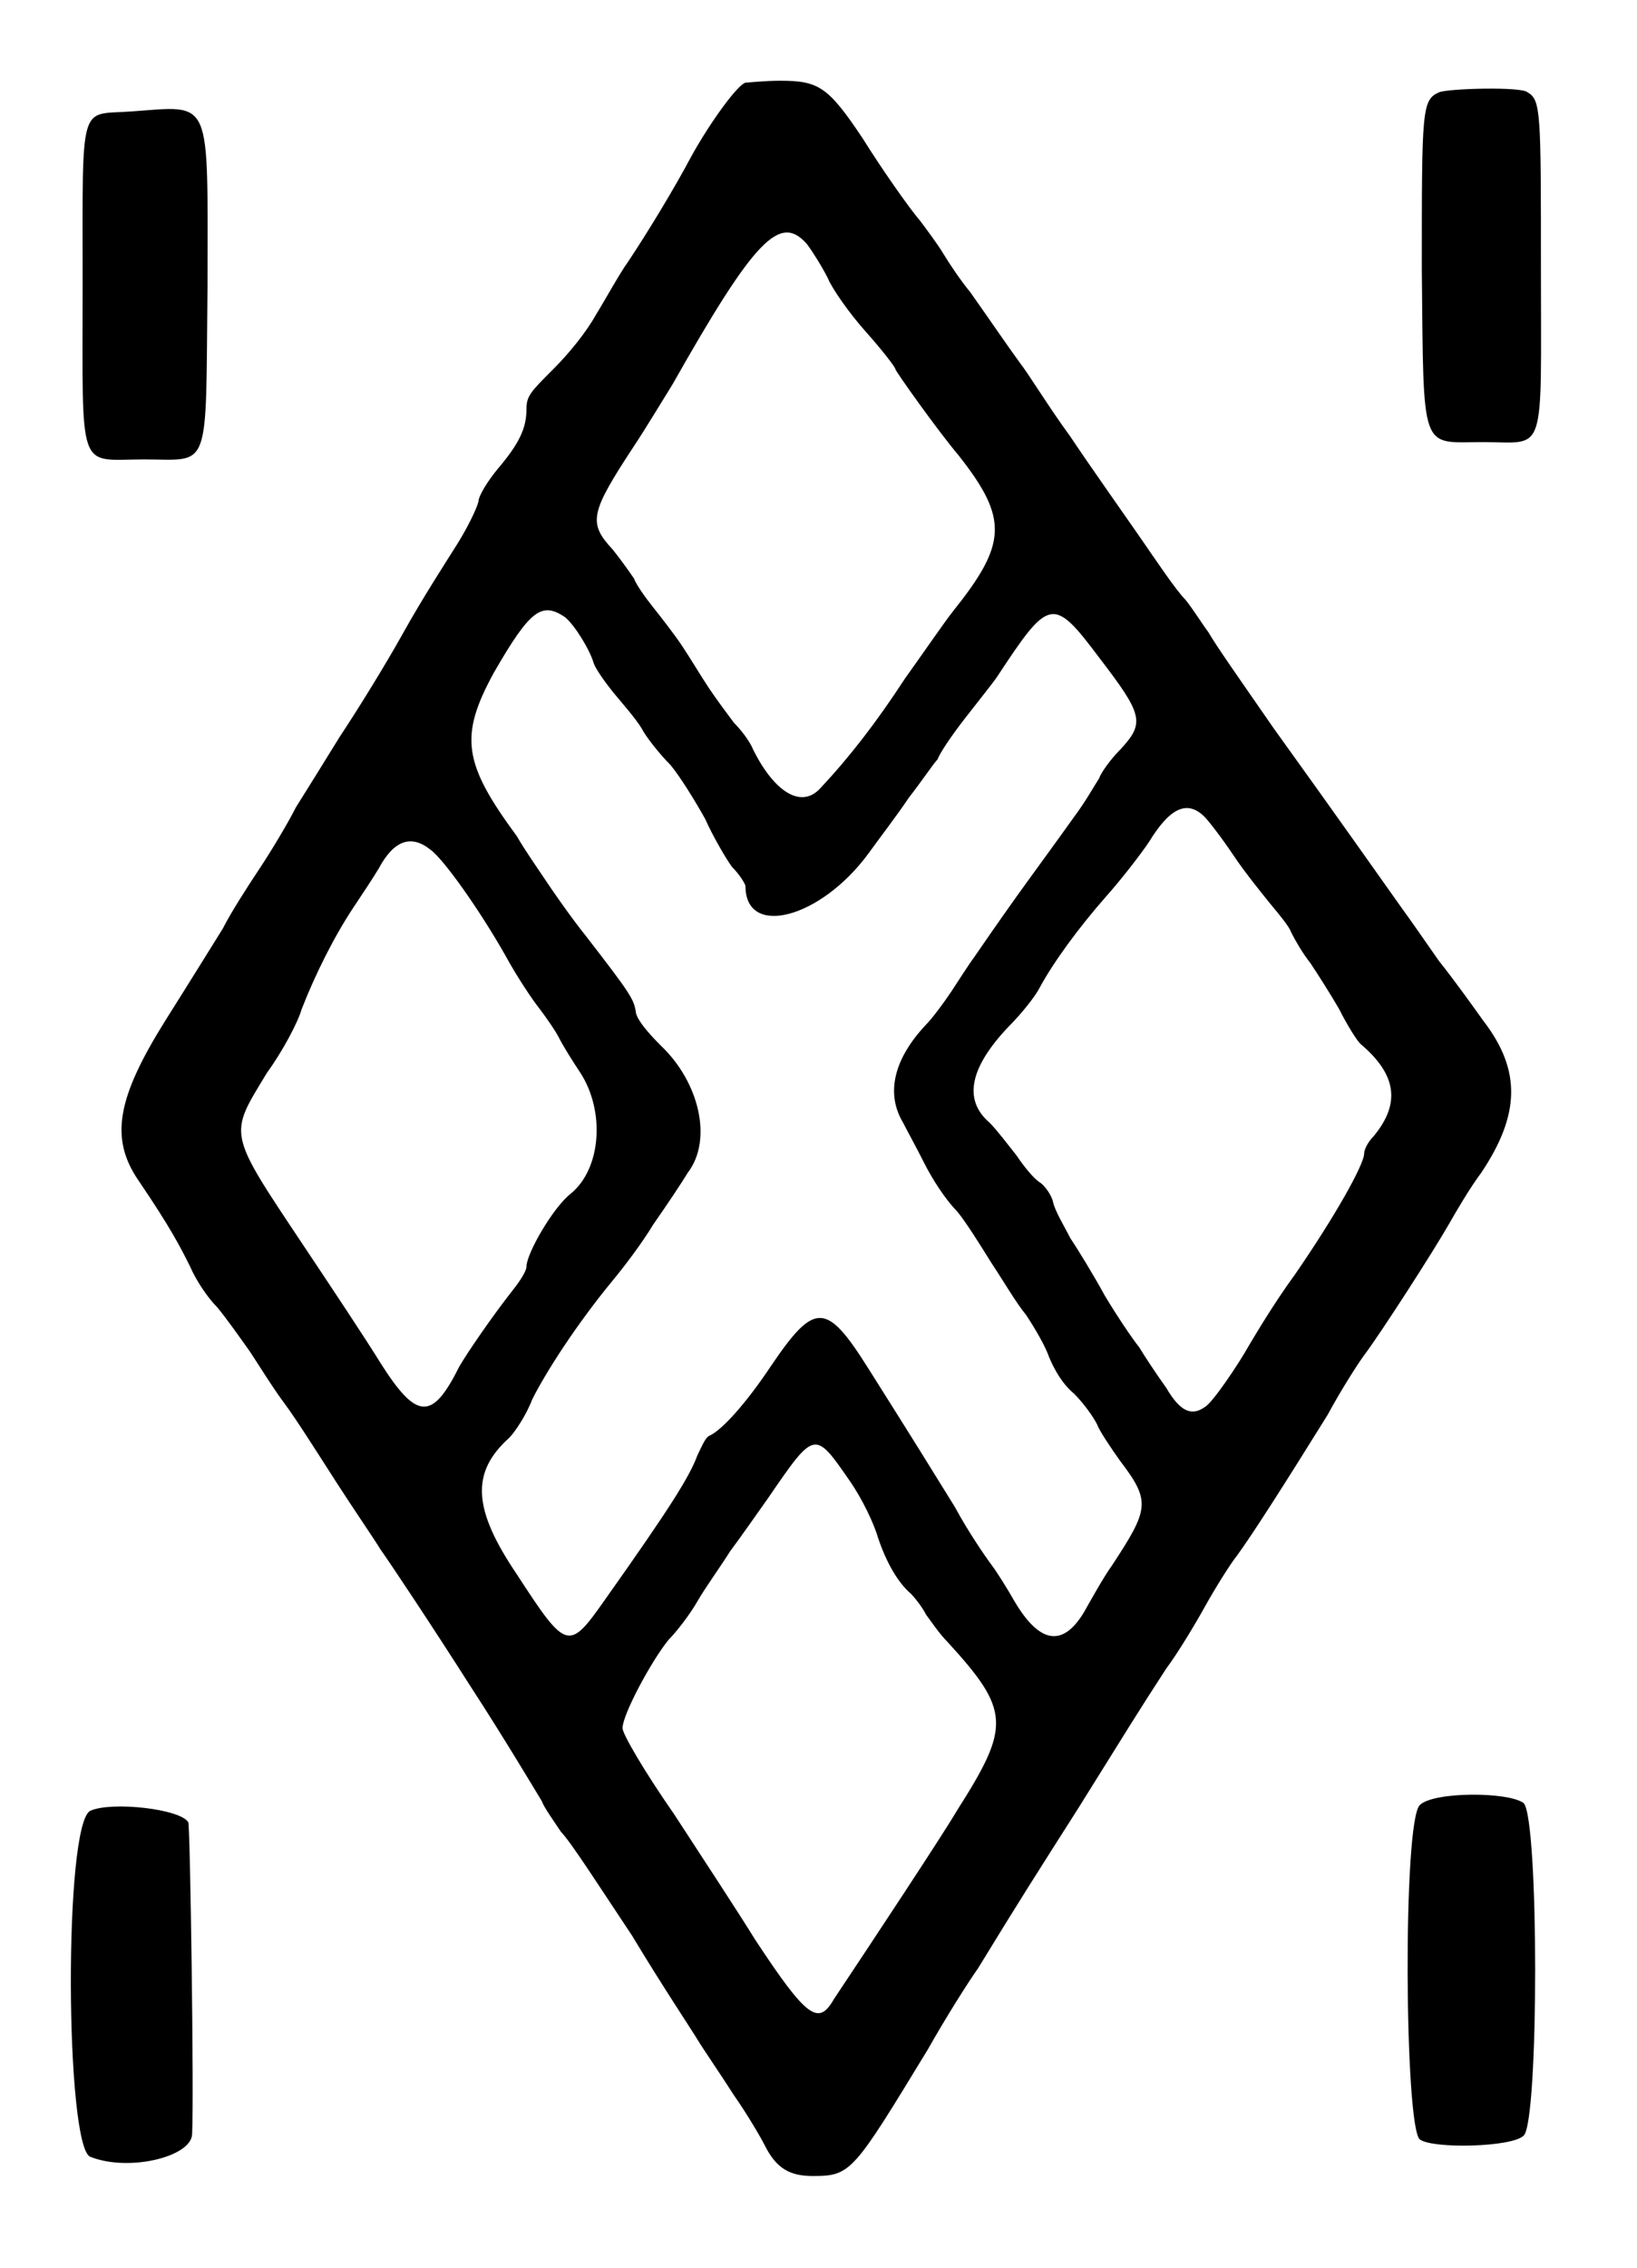 <?xml version="1.0" standalone="no"?>
<!DOCTYPE svg PUBLIC "-//W3C//DTD SVG 20010904//EN"
 "http://www.w3.org/TR/2001/REC-SVG-20010904/DTD/svg10.dtd">
<svg version="1.0" xmlns="http://www.w3.org/2000/svg"
 width="426pt" height="590pt" viewBox="0 0 426 590"
 preserveAspectRatio="xMidYMid meet">
<g transform="translate(0,590) scale(0.5,-0.5)"
fill="#000000" stroke="none">
<path d="M388 1137 c-4 -1 -18 -20 -28 -38 -9 -17 -23 -40 -33 -55 -5 -7 -12
-20 -17 -28 -5 -9 -14 -20 -22 -28 -12 -12 -14 -14 -14 -21 0 -10 -4 -18 -15
-31 -5 -6 -10 -14 -10 -17 -1 -4 -6 -14 -11 -22 -5 -8 -18 -28 -28 -46 -10
-18 -25 -42 -33 -54 -8 -13 -18 -29 -23 -37 -4 -8 -13 -23 -19 -32 -6 -9 -15
-23 -19 -31 -5 -8 -18 -29 -30 -48 -25 -40 -29 -61 -14 -83 17 -25 22 -35 27
-45 3 -7 9 -16 14 -21 5 -6 12 -16 17 -23 4 -6 12 -19 18 -27 6 -8 18 -27 27
-41 9 -14 20 -30 23 -35 5 -7 27 -40 48 -73 15 -23 33 -53 36 -58 1 -3 6 -10
10 -16 5 -5 21 -30 37 -54 15 -25 31 -49 34 -54 3 -5 12 -18 19 -29 7 -10 14
-22 16 -26 6 -12 13 -16 25 -16 20 0 21 2 60 66 9 16 21 35 26 42 22 36 31 50
52 83 25 40 31 50 46 73 6 8 15 23 20 32 5 9 13 22 17 27 8 11 24 36 47 73 7
13 16 27 19 31 9 12 36 54 44 68 4 7 11 19 17 27 20 30 21 53 1 79 -5 7 -15
21 -23 31 -7 10 -16 23 -19 27 -5 7 -36 51 -67 94 -18 26 -30 43 -34 50 -3 4
-8 12 -12 17 -5 5 -15 20 -24 33 -9 13 -26 37 -36 52 -11 15 -22 33 -26 38 -8
11 -14 20 -26 37 -5 6 -11 15 -14 20 -3 5 -9 13 -12 17 -6 7 -20 27 -30 43
-18 27 -23 30 -43 30 -8 0 -17 -1 -18 -1z m32 -84 c3 -4 8 -12 11 -18 2 -5 11
-18 20 -28 8 -9 15 -18 15 -19 0 -1 22 -32 33 -45 26 -33 25 -46 -3 -81 -4 -5
-15 -21 -25 -35 -15 -23 -29 -41 -44 -57 -10 -11 -24 -2 -35 20 -2 5 -7 11
-10 14 -3 4 -9 12 -13 18 -4 6 -10 16 -14 22 -4 6 -11 15 -15 20 -4 5 -9 12
-10 15 -2 3 -7 10 -11 15 -13 14 -12 19 11 54 6 9 15 24 20 32 43 76 56 89 70
73z m-126 -194 c5 -4 13 -17 15 -24 1 -3 6 -10 10 -15 5 -6 12 -14 15 -19 2
-4 9 -13 15 -19 5 -6 13 -19 18 -28 4 -9 11 -21 14 -25 4 -4 7 -9 7 -10 0 -27
39 -17 64 17 5 7 15 20 21 29 7 9 13 18 15 20 1 3 7 12 14 21 7 9 15 19 17 22
27 41 29 42 53 10 23 -30 24 -34 11 -48 -5 -5 -10 -12 -11 -15 -2 -3 -7 -12
-13 -20 -20 -28 -28 -38 -52 -73 -3 -4 -8 -12 -12 -18 -4 -6 -10 -14 -13 -17
-17 -18 -21 -36 -12 -51 2 -4 7 -13 11 -21 4 -8 11 -19 17 -25 5 -6 13 -19 18
-27 6 -9 13 -21 18 -27 4 -6 10 -16 12 -22 3 -7 7 -14 13 -19 5 -5 10 -12 12
-16 1 -3 7 -12 12 -19 16 -21 15 -25 -4 -54 -5 -7 -11 -18 -15 -25 -11 -18
-23 -16 -36 6 -4 7 -9 15 -12 19 -3 4 -12 17 -19 30 -13 21 -21 34 -45 72 -22
35 -28 35 -51 1 -12 -18 -25 -33 -32 -36 -2 -1 -4 -6 -6 -10 -4 -11 -14 -27
-48 -75 -19 -27 -20 -27 -46 13 -23 34 -24 53 -4 71 3 3 9 12 12 20 7 14 23
39 42 62 5 6 15 19 21 29 7 10 15 22 18 27 13 17 6 47 -14 66 -7 7 -12 13 -13
17 -1 7 -2 9 -26 40 -8 10 -17 23 -21 29 -4 6 -11 16 -15 23 -28 38 -30 52
-12 85 19 33 25 37 37 29z m333 -104 c2 -2 9 -11 15 -20 6 -9 15 -20 19 -25 5
-6 10 -12 11 -15 2 -4 6 -11 10 -16 4 -6 11 -17 15 -24 4 -8 9 -16 11 -18 19
-16 21 -31 7 -48 -3 -3 -5 -7 -5 -9 0 -6 -16 -34 -36 -63 -11 -15 -21 -32 -24
-37 -5 -9 -19 -30 -23 -32 -7 -5 -13 -2 -20 10 -5 7 -11 16 -14 21 -4 5 -12
17 -18 27 -6 11 -14 24 -18 30 -3 6 -8 14 -9 19 -1 4 -5 9 -7 10 -3 2 -8 8
-12 14 -4 5 -10 13 -14 17 -14 12 -10 29 10 50 7 7 14 16 16 20 7 13 20 31 35
48 8 9 18 22 22 28 11 18 20 22 29 13z m-403 -17 c7 -5 26 -32 39 -55 6 -11
14 -23 18 -28 3 -4 8 -11 10 -15 2 -4 7 -12 11 -18 13 -20 11 -50 -5 -63 -9
-7 -23 -31 -23 -38 0 -2 -3 -7 -7 -12 -11 -14 -24 -33 -28 -40 -14 -28 -22
-28 -41 2 -8 13 -26 40 -40 61 -40 60 -39 57 -19 90 8 11 16 26 18 33 7 18 17
38 27 53 4 6 10 15 13 20 8 15 17 18 27 10z m218 -328 c7 -10 13 -23 15 -30 4
-12 10 -23 17 -29 2 -2 6 -7 8 -11 3 -4 7 -10 11 -14 33 -36 33 -44 5 -88 -7
-12 -44 -68 -64 -98 -8 -14 -14 -10 -41 31 -8 13 -27 42 -42 65 -16 23 -27 42
-27 45 0 7 15 35 24 46 4 4 11 13 15 20 4 7 12 18 17 26 6 8 15 21 20 28 24
35 24 35 42 9z"/>
<path d="M749 1132 c-9 -4 -9 -9 -9 -92 1 -97 -1 -90 32 -90 33 0 30 -9 30 90
0 82 0 88 -7 92 -3 3 -41 2 -46 0z"/>
<path d="M68 1122 c-27 -2 -25 7 -25 -90 0 -100 -3 -91 32 -91 35 0 32 -8 33
90 0 100 3 94 -40 91z"/>
<path d="M739 241 c-9 -8 -8 -168 0 -174 7 -5 48 -4 54 2 8 7 8 165 0 173 -8
6 -47 6 -54 -1z"/>
<path d="M47 238 c-14 -7 -13 -175 0 -180 20 -8 53 0 53 12 1 20 -1 160 -2
162 -4 7 -40 11 -51 6z"/>
</g>
</svg>
